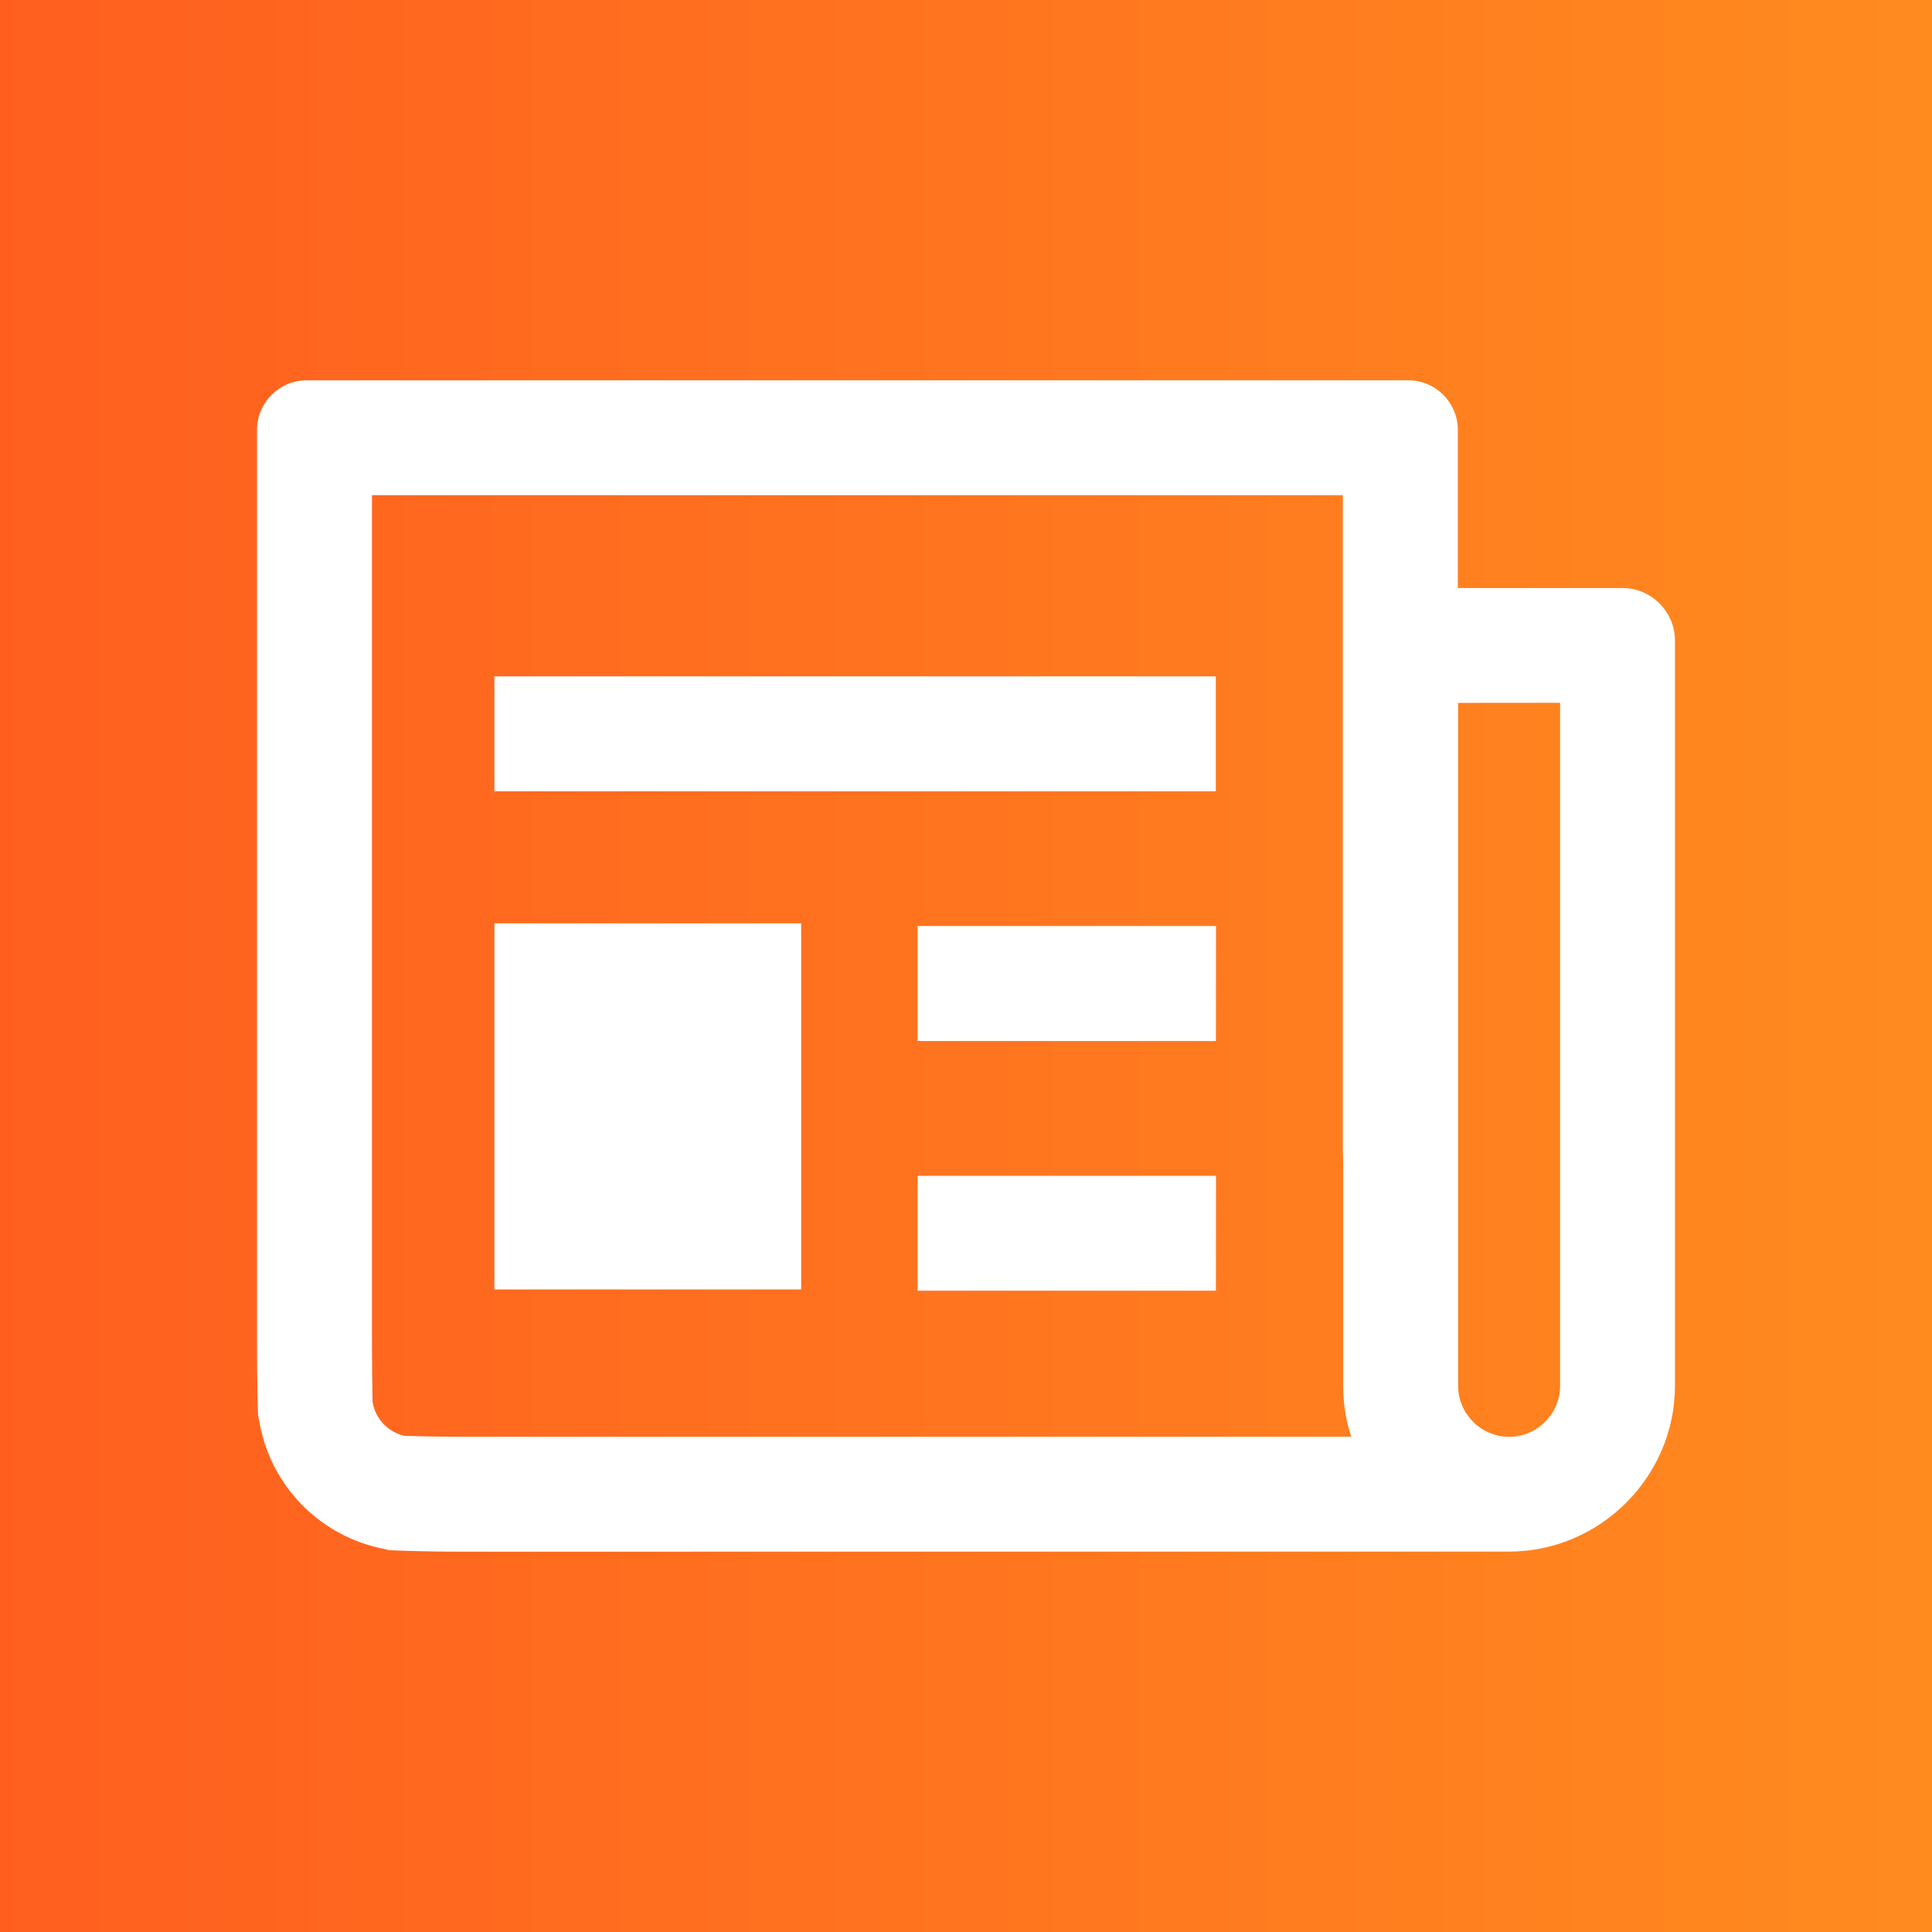 <?xml version="1.0" encoding="UTF-8" standalone="no"?><!DOCTYPE svg PUBLIC "-//W3C//DTD SVG 1.1//EN" "http://www.w3.org/Graphics/SVG/1.1/DTD/svg11.dtd"><svg width="100%" height="100%" viewBox="0 0 960 960" version="1.1" xmlns="http://www.w3.org/2000/svg" xmlns:xlink="http://www.w3.org/1999/xlink" xml:space="preserve" xmlns:serif="http://www.serif.com/" style="fill-rule:evenodd;clip-rule:evenodd;stroke-linejoin:round;stroke-miterlimit:2;"><rect x="0" y="0" width="960" height="960" fill="#333333" stroke="none"/><g id="background"><rect x="0" y="0" width="960" height="960" style="fill:url(#_Linear1);"/></g><path d="M229.901,771.018c-12.124,0.013 -24.247,-0.228 -36.361,-0.721l-5.665,-1.288c-29.849,-6.957 -52.917,-30.936 -58.714,-61.031l-0.927,-4.738c-0.257,-5.46 -0.515,-20.91 -0.515,-34.353l0,-455.441c0.056,-13.419 11.097,-24.436 24.516,-24.464l547.683,-0c13.41,0.028 24.436,11.054 24.464,24.464l0,78.748l81.941,-0c14.219,0.056 25.902,11.739 25.958,25.957l-0,370.41c-0,45.206 -37.199,82.405 -82.405,82.405l-519.975,0.052Zm0,-57.117l441.484,-0c-2.632,-8.171 -3.97,-16.704 -3.965,-25.288l-0,-111.968c-0.099,-1.869 -0.151,-3.741 -0.155,-5.614l0,-324.984l-482.429,0l-0,422.84c-0,11.228 0.154,22.147 0.309,28.018l0.103,0.412c1.566,7.901 7.618,14.194 15.451,16.069l0.515,0.103c6.85,0.206 18.438,0.412 28.687,0.412Zm374.221,-377.827l-358.461,0l0,57.117l358.461,0l0,-57.117Zm-206.012,122.732l-152.449,0l0,181.909l152.449,0l0,-181.909Zm206.115,1.339l-148.277,0l0,57.117l148.226,0l0.051,-57.117Zm0,124.123l-148.277,-0l0,57.065l148.226,0l0.051,-57.065Zm120.312,-235.009l-0,339.354c-0,13.901 11.438,25.339 25.339,25.339c13.901,0 25.34,-11.438 25.34,-25.339l-0,-339.405l-50.679,0.051Z" style="fill:#fff;fill-rule:nonzero;"/><defs><linearGradient id="_Linear1" x1="0" y1="0" x2="1" y2="0" gradientUnits="userSpaceOnUse" gradientTransform="matrix(960,0,0,960,0,480)"><stop offset="0" style="stop-color:#ff5e1f;stop-opacity:1"/><stop offset="1" style="stop-color:#ff8b1f;stop-opacity:1"/></linearGradient></defs></svg>
